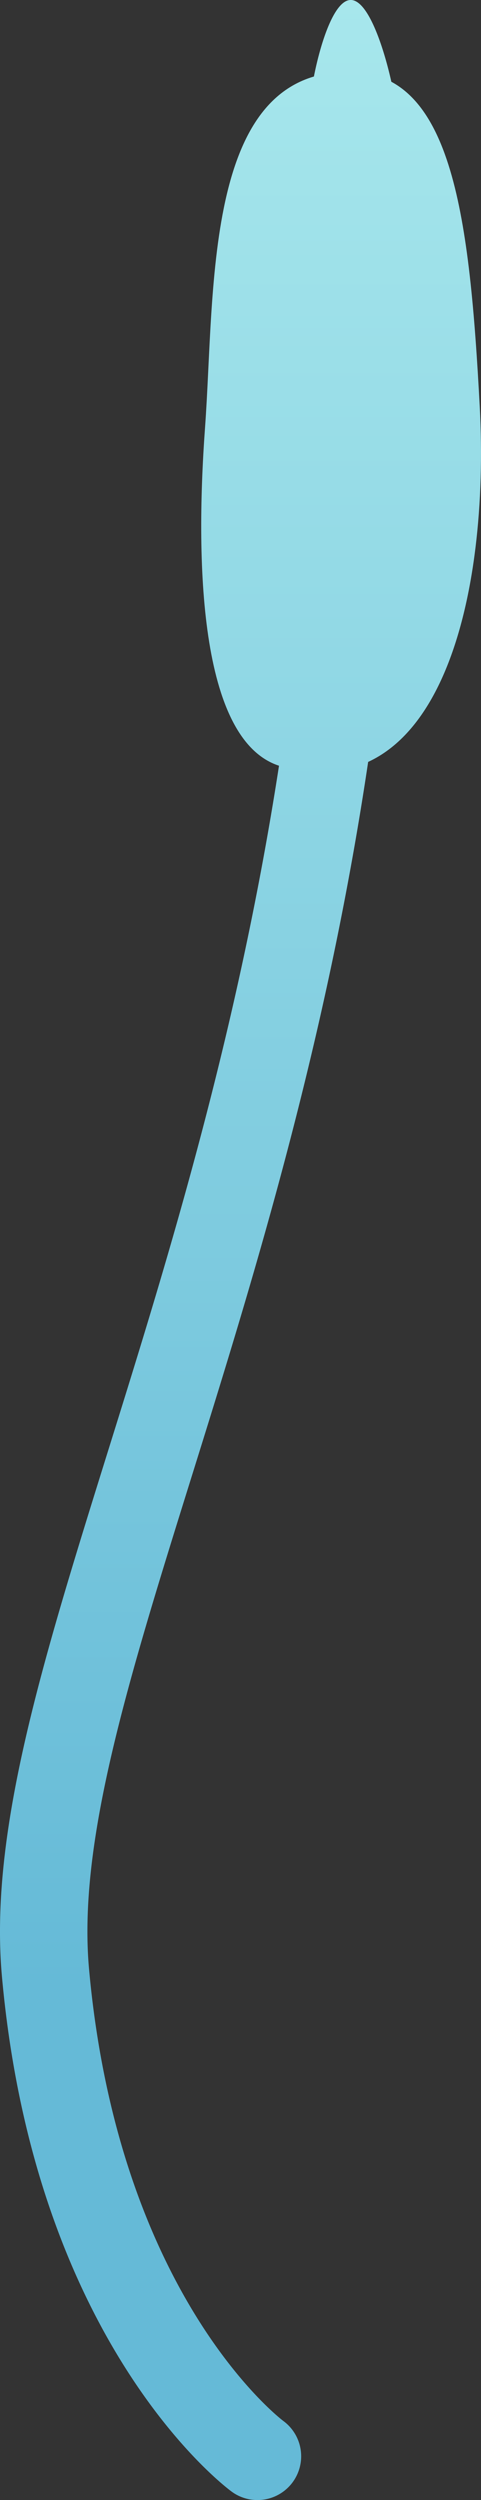 <svg xmlns="http://www.w3.org/2000/svg" xmlns:xlink="http://www.w3.org/1999/xlink" width="60.526" height="313.992" viewBox="0 0 60.526 313.992">
  <rect x="0" y="0" width="60.526" height="313.992" fill="#333333" stroke="none"/>
  <defs>
    <linearGradient id="a" x1="25.313" y1="249.825" x2="25.313" y2="-106.197" gradientUnits="userSpaceOnUse">
      <stop offset="0" stop-color="#65bad7"/>
      <stop offset="1" stop-color="#c3faf5"/>
    </linearGradient>
    <linearGradient id="b" x1="42.922" y1="249.771" x2="42.922" y2="-106.125" xlink:href="#a"/>
  </defs>
  <title>LightMushroom_17</title>
  <g>
    <path d="M32.392,313.992a5.469,5.469,0,0,1-3.253-1.069c-1.007-.74-24.71-18.662-28.887-64.6-1.646-18.109,4.985-39.335,13.379-66.208C26.169,141.974,43.342,87,38.907,14.829,38.721,11.8,41.028.189,44.059,0s5.642,11.12,5.828,14.152C54.446,88.345,36.924,144.438,24.13,185.4,16.1,211.1,9.76,231.4,11.207,247.327c3.733,41.059,24.241,56.582,24.448,56.734a5.5,5.5,0,0,1-3.263,9.931Z" fill="url(#a)"/>
    <path d="M35.567,96.307c19.91,5.212,26.062-21.582,24.8-45.236S56.947,9.594,44.626,9.047C25.563,8.2,27.1,35.839,25.8,53.711S25.264,93.611,35.567,96.307Z" fill="url(#b)"/>
  </g>
</svg>
